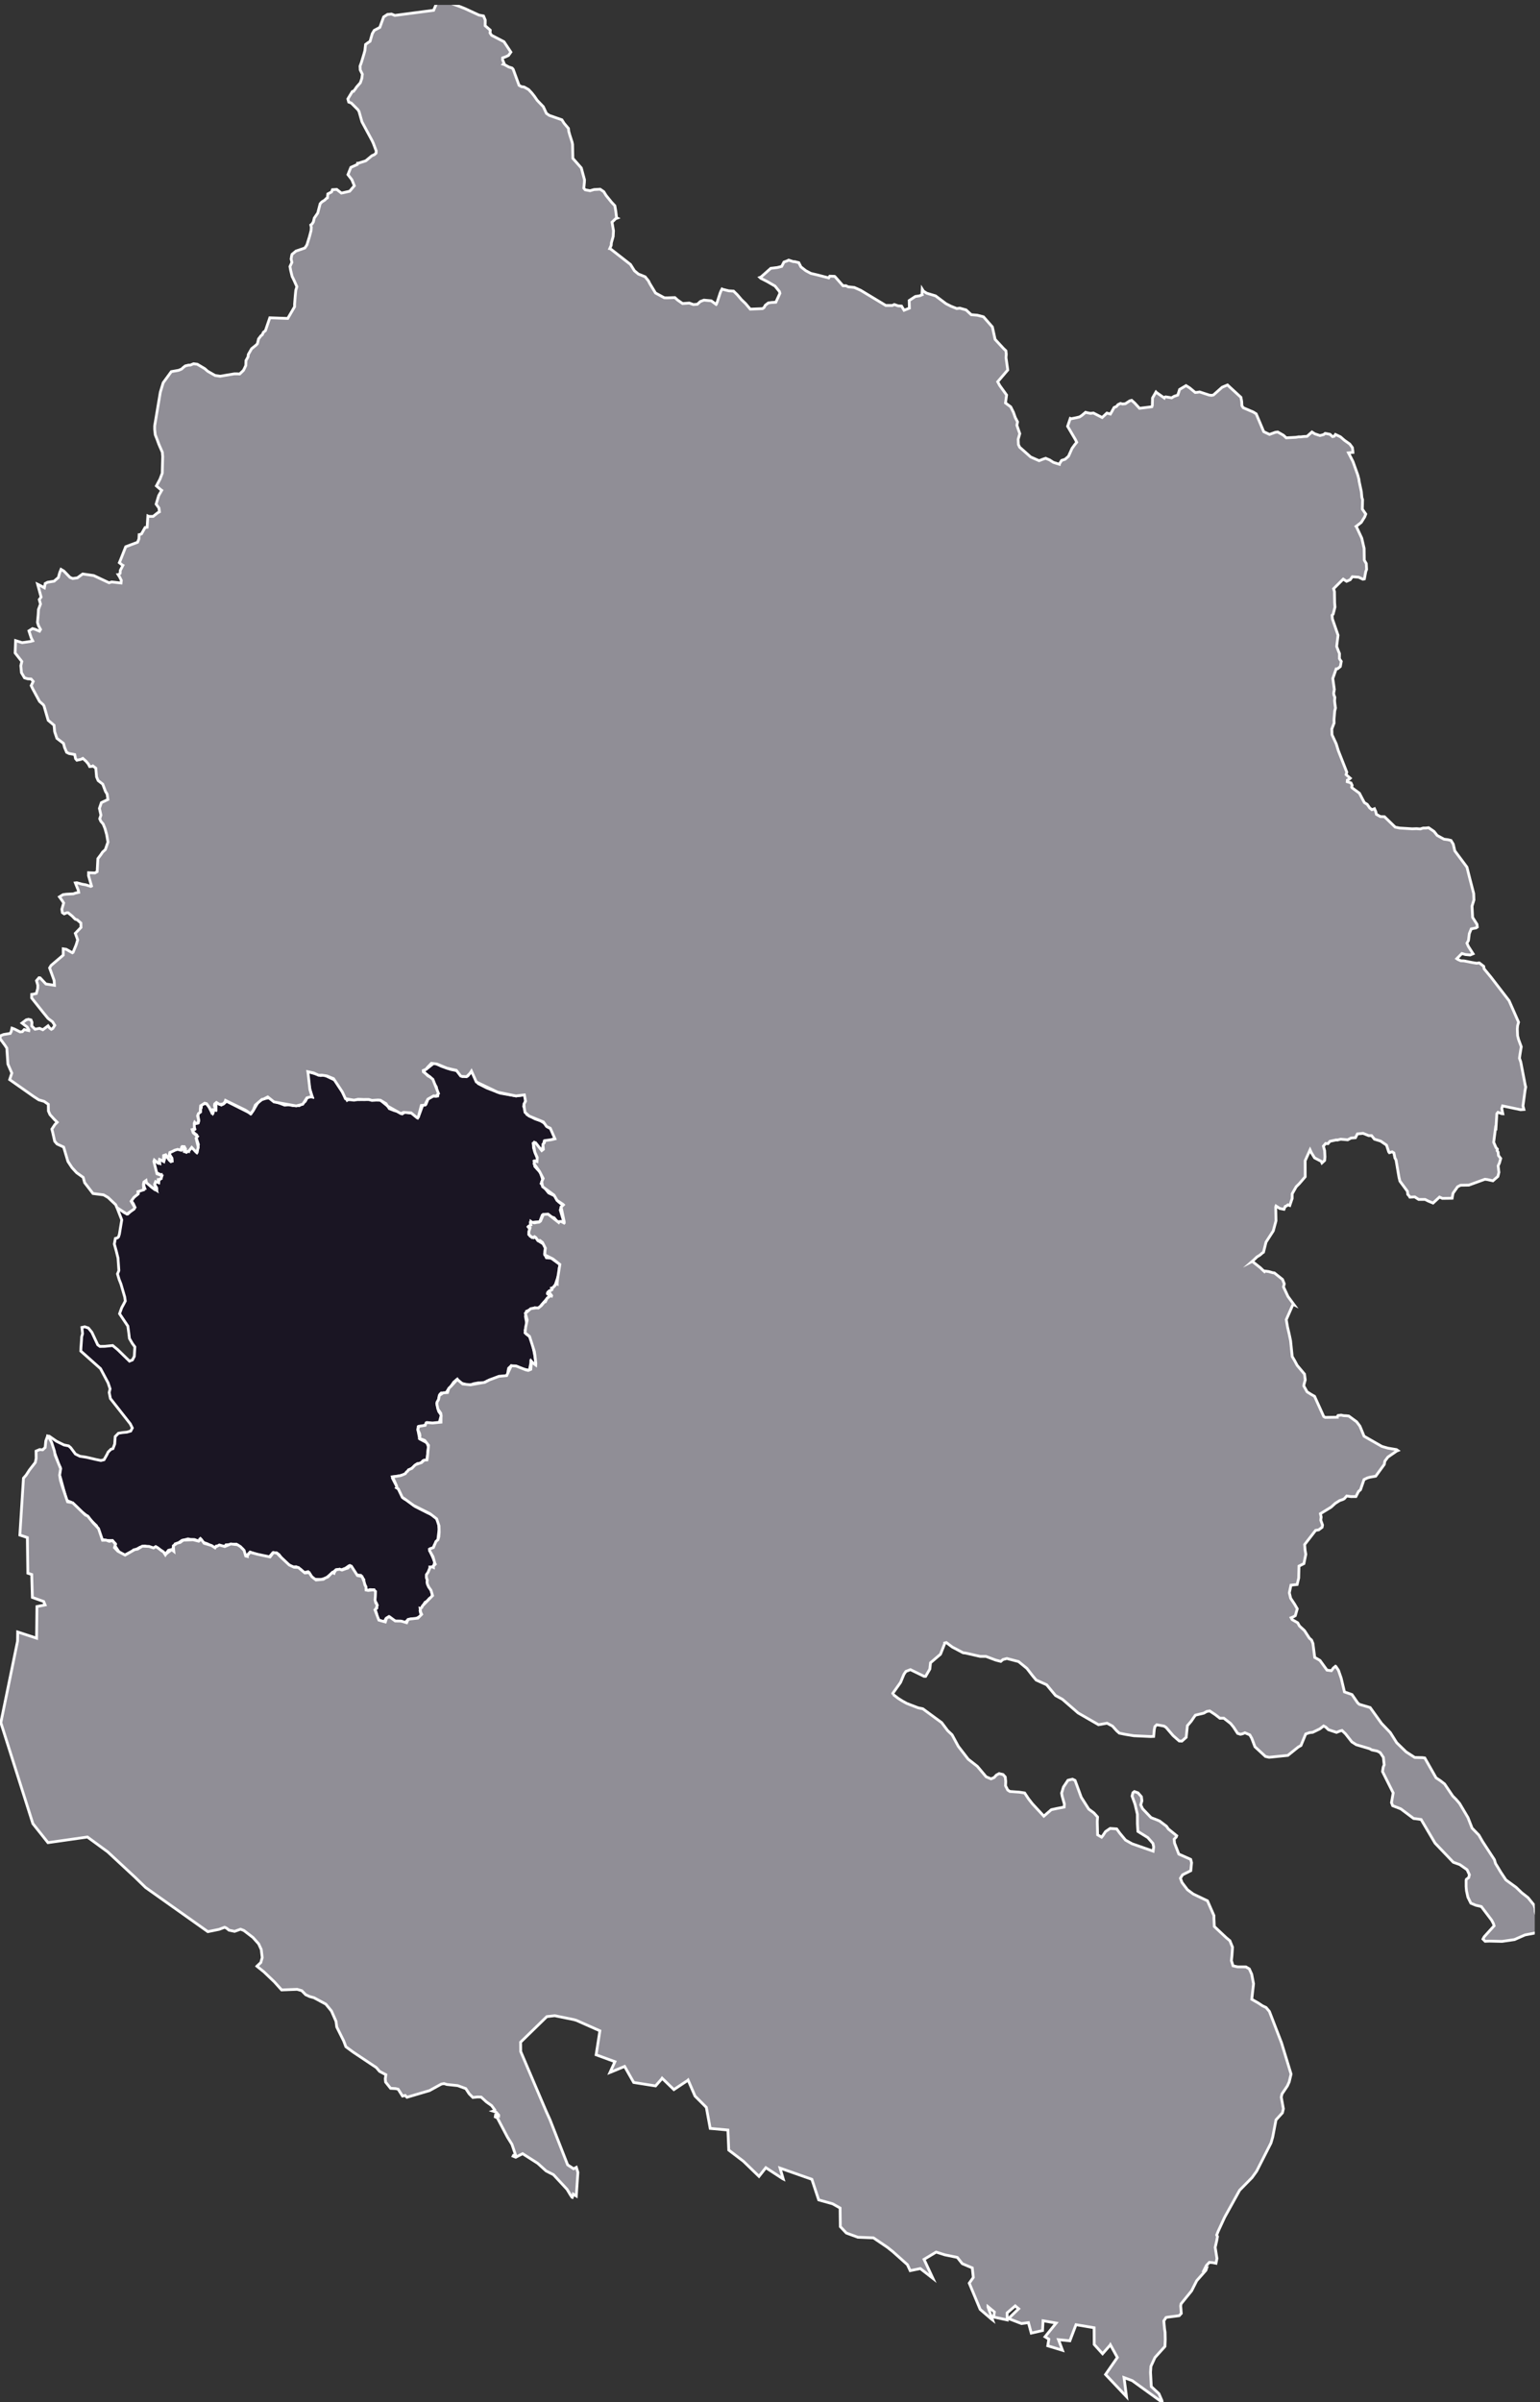 <svg viewBox="0 0 139.476 217.44" xmlns="http://www.w3.org/2000/svg"><rect x="0" y="0" width="139.476" height="217.44" fill="#333333" stroke="none"/><defs><clipPath id="a"><path d="M0 .441h139v217H0Zm0 0"/></clipPath></defs><path d="m39.992 96.516.84.285.531.105.524.524.492-.051.324-.43.078.106.532 1.027.777.395 1.219.472 1.43.25.757-.094.133.07-.012.016-.031.586-.156.356.293.75.738.394.5.172.41.258.254.313.258.144.293.55.09.368-.082.004-.594.191-.297.028-.223.84-.195-.04-.223-.332-.16-.332-.187.047.02.418.12.38.223.554-.047.305-.047-.004-.199-.012.066.45.211.237.297.32.215.677-.156.316.683.848.563.273.191.371.153.168.449.356-.133.07-.09.039-.078.277.348 1.172-.078-.02-.387-.093-.063.066-.05-.023-.328-.403-.97-.308-.105.066-.23.602-.383.02-.465.058.012.32-.063-.004-.14.079.02.03.179.153-.063.024-.074.472.114.156.304.141.18-.078.031.059.192.277.48.297.176.336-.016.304-.047.262.168.348.434.039.789.566.09.266-.028.015-.12.075.003.043.012.332-.133.398-.238.7-.215.288-.129.043-.004.215-.191.008-.125.125-.02.16.032.012.128-.012.133.012.047.183-.082-.023-.098-.05-.023.034-.137.207-.117.114-.332.383-.113.125-.11.152-.28.215-.227-.098-.754.32-.09.461.129.715-.149.531.082.34.344.262.203.496.258 1.297.059.547-.012.226-.024-.007-.402-.313-.008.16-.125.63-.379-.075-1.257-.34-.239.219-.058.27-.016.296-.043.004-.058.102-.168.117-.262-.047-1.305.402-.379.2-.445-.016-.414.074-.23.078-.274.075-.629-.2-.434-.316-.257.223-.348.52-.16.151-.23.36-.391-.051-.125.117-.164.64-.117.173.167.738.239.34-.192.7-.254.019-.93.09-.136.132-.578.11-.027.3.14.72.047.097.648.34.114.37-.13 1.18-.144.059-.23.02-.094.117-.144.105-.254.028-.477.398-.125.102-.52.453-.167.074-.551.133-.375.035-.05.035v.074l.183.36.238.433.18.293.113.223.328.558.246.122.766.585 1.148.583.637.296.137.207.191.297.066.676-.128 1.047-.305.394-.082.22-.176.14-.012-.004-.164.035.063.188.418.953-.168.496-.02-.008-.191-.023-.063.144-.312.82.082.254.34.895.101.324-.05.25-.208.133-.238.27-.164.093-.45.75.102.461-.527.297-.383-.008-.336.113-.238.262-.484-.117-.41-.074-.348-.172-.223-.211-.254.18-.164.332-.43-.188-.25-.195.012-.02.008-.324-.148-.476.156-.098-.024-.414-.132-.192-.11-1.039-.355-.015-.25.074-.137-.16-.043-.305-.11-.223-.011-.285-.277-.394-.48-.051-.177-.277-.214-.508-.204-.028-.343.239-.047.004-.32.136-.13-.07-.328.05-.898.743-.184.055-.296.086-.598-.032-.379-.367-.184-.312-.343.082-.328-.293-.403-.235-.347.016-.739-.453-.203-.297-.262-.367-.257-.168-.313.008-.379.457-.484-.13-1.184-.39-.23.223-.063.18-.039-.008-.176-.227-.152-.433-.59-.457-.941.062-.106.152-.765-.043-.157.149-.656-.352-.402-.144-.238-.317-.051.036-.055.195-.039-.008-.383-.148-.347-.008-.239-.047-.43.11-.105.015-.39.27-.235.05-.18.332.055.336-.113-.097-.145-.043-.218.05-.2.246-.109.16-.05-.113-.286-.258-.715-.246-.074.012-.707-.172-.438.098-.386.215-.215.039-.059.082-.59.308-.296.118-.254-.18-.528-.79.024-.003.074-.094-.016-.027-.285-.27-.472-.007-.274-.055-.18-.02-.492-1.258-.656-.636-.078-.164-.453-.348-.301-.195-.23-.29-.207-.187-.375-.312-.407-.16-.554-2.04-.098-.28.023-.22.063-.43-.188-.37-.101-.344-.801-2.14.086.011.664.46.668.33.422.085.191.164.426.574.402.2.598.093.856.2.449.093.285-.07.273-.484.102-.215.258-.254.175-.051.157-.414.047-.68.293-.3.359-.06.398-.038.356-.102.144-.277-.183-.371L10 126.59l-.11-.55.079-.333-.184-.547-.683-1.281-1.786-1.59.016-.316.047-.653.016-.312.082-.293-.059-.563.258-.058.328.11.316.386.532 1.137.203.144.433-.008.719-.074.441.363 1.079 1.051.27-.11.167-.323.05-.856-.23-.312-.261-.45-.059-.496-.086-.625-.75-1.12.063-.177.132-.367.184-.336.14-.27-.05-.366-.348-1.188-.152-.379-.156-.52.105-.246.02-.078-.079-1.117-.152-.613-.18-.652.094-.504.196-.059.09-.082.078-.242.214-1.297-.41-1.055-.015-.054.058.02.63.448.296.098.633-.605-.145-.32-.222-.313.128-.133.278-.27.18-.12.085-.106.008-.313.59-.113-.078-.219-.031-.332.234-.18.422.544.36.289.171.011-.004-.164-.191-.324.094-.254.148.02.121.066.02-.078.008-.234.203-.063.007-.348-.078.004-.496-.25-.09-.941.043-.129.059.031.156.106.27.144-.02-.234.016-.106.05.016.337.137.164-.567.168.196.296.41.11-.031-.031-.29-.246-.398.203-.172.316-.133.055-.086.59.036.062-.293.16.023.09.242-.086.192.18.082.437-.38.051-.066.192.055.261.406.035-.02.11-.71-.2-.61.04-.253-.329-.262.032-.106-.09-.136.047-.008.176-.035-.008-.032-.098-.218.117-.336.086.101.172-.03.094-.212-.09-.574.312-.61.012-.285.262-.07.11-.07.253.226.406.696.04-.075.05-.289.043.008.145.07.008-.039.015-.648.176.039.293.191.21-.101.259-.242 2.23 1.12.2-.296.445-.754.398-.266.285-.062.325-.059.675.41.106.028.605.23.356-.031.144.023.242.043.579.012.543-.387.21-.394.434-.008-.031-.074-.172-.555-.219-.992.02-.664h.023l.856.25.28.098.302-.055 1.066.512.223.441.258.387.546.957.079-.051 2-.016.675.055.262.004.656.535.149.227.468.183.254.059.446.234.246-.16.636.102.524.421.055-.085.21-.563.196-.539.023.008.258-.055.195-.484.457-.262.262.016.153-.016.011-.035-.136-.781-.567-.907-.223-.171-.18-.137-.234-.262.282-.129.73-.578.664.309" style="fill-rule:nonzero;fill:#1a1523;fill-opacity:1;stroke-width:.25;stroke-linecap:butt;stroke-linejoin:miter;stroke:#fff;stroke-opacity:1;stroke-miterlimit:10"/><g clip-path="url(#a)"><path d="m80.898 153.379.457.351.356.227.418.23 1.027.395.426.09 1.703 1.25.543.723.399.378.566 1.047.898 1.164.825.645.796.945.442.188.285-.121.203-.223.25-.133.352.086.199.219.043.394-.016.403.196.386.195.13.855.062.485.074.36.543.343.438 1.035 1.117.68-.586.511-.11.649-.125.02-.273-.2-.703-.05-.285.167-.555.407-.61.41-.097.234.11.153.413.406 1.114.683 1.074.454.332.343.379-.027.414.031 1.2.36.21.101-.121.254-.383.418-.285.594.04.281.39.52.625.59.332 1.91.668.05-.383-.066-.313-.465-.53-.898-.56-.043-.695-.004-.86-.215-.917-.266-.73.078-.301.133-.102.324.113.309.352.047.367-.106.371.172.356.766.8.512.196.257.11.622.472.175.25.754.613-.043.113-.191.196.035.351.39 1 .508.223.567.254.078.297-.07.726-.512.254-.234.121-.192.309.145.39.492.649.523.39 1.29.614.585 1.336v.23l.035.758 1.082 1.016.325.27.242.593-.055.777-.047.43.145.473.41.093.758.004.308.18.22.492.163.86-.16 1.402.274.156.335.191.356.239.336.16.297.355 1.097 2.84.864 2.828-.168.707-.164.364-.489.726-.066.293.191 1.051-.086.367-.582.637-.296 1.547-.157.543-1.3 2.554-.422.586-1.118 1.137-1.363 2.457-.582 1.262-.133.336.07.14-.074.407-.132.57.16 1.004-.086.437-.301-.058-.305-.024-.265.282-.196.39.059-.02.14-.074-.046.137-.832.942-.465.918-.953 1.175-.035.184.054.687-.187.204-1.051.136-.14.028-.204.308.067.715.047.32.015.668-.027.61-.903 1-.367.797-.035.543.07 1.296.688.637.273.625.024.156-.02-.015-2.695-1.946-.742-.273.015.098.211 1.629-1.898-2.008 1.07-1.543-.633-1.145-.007.012-.7.797-.039-.043-.718-.797-.008-1.512-1.64-.277-.556 1.457-1.03-.102.359.961-1.332-.406.097-.601-.344-.215 1.008-1.242-1.187-.208-.047.883-1.02.235-.257-.95-.633.086-1.168-.453.914-.886-.309-.262-.734.633.008.64-1.227-.265.063-.457-.575-.477v.035l.414 1.164-.117-.09-1.008-.87-.988-2.368.367-.52-.093-.863-.903-.382-.453-.567-1.137-.234-.78-.25-1.095.66.801 1.719-1.14-.887-.915.191-.253-.543-1.325-1.183-.48-.383-1.27-.86-1.406-.054-1.05-.383-.544-.578-.02-1.684-.675-.382-1.266-.356-.617-1.863-2.879-1.012.285.98-.054-.027-1.52-.992-.62.785-1.415-1.37-1.324-1.009-.078-1.816-1.602-.145-.351-1.906-1.024-1.023-.629-1.45-.039.036-1.246.828-1.066-1.028-.04.063-.554.633-1.98-.313-.825-1.453-1.101.457-.219.086.445-.969-1.703-.625.34-2.172-2.137-.949-.246-.07-1.715-.348-.707.082-2.375 2.313.008.844 2.32 5.445.336.738 1.594 4.078.54.356.25-.13.007.02.133.438-.145 2.137-.27-.165-.003.016-.09.274-.023-.008-.137-.203-.317-.524-1.226-1.32-.668-.34-.762-.691-1.367-.871-.625.324-.234-.098.043-.082.03-.004.138-.055-.317-.933-.398-.64-.922-1.75-.188-.09.028-.18.117-.008.16.082.004-.055-.234-.27-.278-.093.117-.04.04-.07-.29-.394-.46-.324-.481-.442-.344-.011-.406.047-.34-.34-.304-.465-.735-.27-.973-.101-.261-.082-.242.043-1.079.593-2.039.602-.16-.164-.242.055-.395-.621-.234-.055-.45-.024-.452-.566-.028-.293.051-.375-.566-.297-.297-.347-2.102-1.403-.656-.484-.2-.528-.624-1.253-.07-.52-.41-.93-.512-.625-1.078-.582-.38-.101-.366-.168-.356-.367-.418-.121-1.406.054-.653-.726-.94-.899-.645-.523.003-.004.352-.328.125-.446-.086-.73-.234-.512-.52-.582-.82-.629-.305-.117-.535.195-.508-.109-.215-.176-.18-.086-.495.188-1.024.21-5.637-3.995-.953-.926-2.484-2.305-1.832-1.34-3.574.508-1.368-1.719-2.902-9.144 1.516-7.379.011-.824 1.711.558.032-2.863.738-.144-.129-.313-1.023-.367-.059-2.078-.352-.117-.043-3.223-.68-.227.329-5.152.238-.27.297-.46.535-.688.078-.367-.007-.664.32-.137.277.02.227-.211.058-.594.149-.41.117.074.258.469.25.773.066.379.504 1.227-.094.593.075.461.14.469.504 1.477.469.093 1.144 1.106.211.09.512.64.469.492.363 1.06.332-.009.277.106.305-.063.254.34-.086.293.305.324.656.352.875-.5.258-.043.43-.266.609.024.402.136.2-.12.187.109.355.277.157.09.175.27.032-.048.133-.12.41-.305.187.148-.012-.11-.027-.382.324-.234.285-.067.286-.21.894-.036.504.129.07-.063.102-.156.074.067.25.343.668.2.313.203.03-.055.364-.195.492.14.551-.234.348.043.246.027.273.168.332.34.145.512.144.039-.003-.063.261-.324.145.055.523.137 1.137.242.305-.403.324.059.293.305.82.77.434.202.39.02.586.496.395-.031.238.375.379.293.434-.04.234-.023.168-.117.234-.094.403-.41.156.07.016-.062.168-.246.328-.05.21.073.344-.125.192-.054.191-.223.149.09.523.808.414.086.191.477.075.3.097.16.004.286.184.039.523-.055.149.145-.016.43-.027.343.062.258.14.219-.1.3-.11.118.355.93.586.164.114-.356.257-.117.528.387.46.004.114.015.457.137.133-.297.191-.043.696-.074.34-.344-.09-.191-.051-.36.039.008.11-.07.062-.149.918-.933-.145-.485-.215-.304-.117-.27-.027-.176.027-.148-.086-.297.004-.215.152-.219.164-.398v-.07l.07.008.114-.04.129.055-.008-.094.18-.191-.024-.035-.183-.649-.102-.18-.21-.37.046-.164.309-.11.23-.55.184-.16.074-.262.035-.418-.015-.567-.215-.64-.594-.461-1.477-.743-.859-.625-.176-.105-.367-.77-.164-.105.04-.043-.04-.148-.36-.805.09-.008.633-.098.149-.054.289-.125.101-.153.094-.062.09-.133.313-.133.253-.27.11-.077.351-.121.153-.051.238-.223.254-.016.047-.312.093-1.016-.343-.441-.219-.086-.254-.09.043-.242-.031-.195-.168-.371.101-.297.575-.086.082-.227.058-.027.52.043.77-.074.003-.395.012-.184-.035-.226-.262-.379-.094-.445.024-.203.125-.207.07-.376.352-.242.394-.027.117-.383.215-.2.563-.616.043.058.433.368.707.078 1.075-.192.218-.031.426-.227.324-.12.528-.2.71-.066.415-.89.433.019.89.355.216.047.23-.098.063-.722.12.132.262.2.012-.14-.078-.704-.055-.379-.441-1.371-.402-.32.054-.52.14-.644-.167-.606.492-.422.469-.07.215.012.277-.22.238-.296.118-.043.156-.324.183-.13.067-.148.058.051.094.031.012-.039-.13-.18-.245.009-.012-.036.055-.109.36-.219-.036-.144.098-.016.207-.207.129-.191.074.035v-.11l.047-.41.199-1.246-.637-.5-.726-.363.011-.328.04-.278-.266-.523-.227-.176-.18.016-.19-.277-.114-.079-.008.008-.223.063-.285-.27-.008-.25.106-.336-.055-.02-.101-.1.015-.032.219-.121-.02-.047.024-.277.105.074.211.055.235-.043.191-.02.133-.102.258-.601.422-.027.964.757.047-.082.172-.015.27.148.011-.012-.003-.113-.278-1.324.211-.2-.035-.038-.543-.364-.277-.48-1.032-.758-.082-.453.133-.293-.336-.645-.488-.695.063-.246.203.05.02-.366-.216-.48-.14-.798.082-.09.047.036.129.062.507.649.149-.118-.043-.445.133-.152.02-.184.038-.008.57-.078.329-.078-.008-.02-.414-.94-.27-.122-.07-.04-.285-.41-1.297-.534-.367-.332-.067-.395-.027-.36.14-.261-.105-.563-.285.032-.473.062-1.668-.344-1.925-.921-.204-.454-.238-.53-.133.202-.308.305-.414-.027-.121-.035-.391-.516-.29-.063-.562-.132-.906-.375-.5-.063-.3.309-.204.238-.234.098.008.125.203.16.21.207.192.101.254.207.512 1.29-.227.242-.215-.032-.52.297-.163.305-.09.23h-.012l-.328.036-.273 1.043-.13.058-.523-.43-.68-.043-.25.106-1.195-.672-.144-.226-.512-.31-.207-.019-.566.036-.286-.086-.453.004-.5-.02-.386.082-.77-.137-.281-.61-.797-1.202-.606-.246-.433-.067-.313.004-.453-.207-.52-.113.016.098.168 1.515.207.684-.109-.028-.367.098-.375.578-.594.153-2.012-.36-.566-.453-.395.203-.125.016-.601.515-.192.48-.25.313-.214-.168-.239-.16-1.808-.886-.051.148-.18.176-.316.039-.278-.176-.156.133-.023.164.125.394-.028.012-.238-.047-.008.035-.004.286-.066.004-.066-.157-.188-.379-.238-.336-.176-.043-.168.114-.195.12-.031.317v.098l.03.008v.133l-.198.152-.079.2.09.374-.023.254-.246.055-.086-.094-.035.082.015.539-.035-.004-.168.043.016.04.054.179.028.07.383.332-.125.153.195.82-.137.48-.074-.05-.379-.41-.285.35v.017l-.023-.004h-.36v-.145l.102-.086-.106-.203-.195-.012-.05.063-.063.27-.29-.075-.269.074-.238.125-.207.079-.055.265.242.262.016.262-.11.03-.156-.136-.308-.469-.188.063-.015.535-.243-.133-.117-.047-.015.059.007.3-.11-.011-.35-.293-.044.129.282 1.117.457.164-.016.05-.066.204-.086.078-.176.024v.039l.031.234-.062-.012-.207-.074-.094.254.168.527-.39-.25-.509-.421-.039-.211-.191.132-.047.211.027.496-.527.172.02.207-.375.305-.258.355.336.57-.074.141-.653.446-.89-.578-.122-.27-.683-.648-.41-.239-.957-.12-.758-.985-.133-.48-.59-.419-.422-.46-.37-.563-.387-1.3-.598-.278-.211-.246-.191-.836-.067-.262.274-.414.207-.207-.282-.285-.37-.41-.141-.325-.008-.605-.38-.266-.483-.14-.473-.309L.875 97.72l.195-.59-.355-.809-.098-1.453-.172-.258L0 94.004l.043-.254.277-.11.61-.1.086-.173.07-.305.215.079.523.261.203-.023.168-.188.414.094.008-.055-.152-.265-.473-.36.375-.289.211-.054.23.058.087.215-.02.332.297.293.41-.078.297.125.473-.355.14.199.16.117.125-.074.184-.285-.2-.317-.41-.308-.421-.516-1.063-1.336.004-.324.203-.031.219-.051.125-.461.008-.285-.121-.414.226-.266.106.012.52.554.773.121-.028-.44-.226-.626-.184-.508.133-.222 1.102-.938v-.57l.261.039.567.32.062-.039.281-.68.137-.449-.215-.594.516-.535-.012-.398-.328-.285-.191-.067-.274-.28-.36-.294-.116-.004-.242.102-.165-.11-.046-.308.164-.567-.118-.187-.265-.367.328-.2.281-.039.656-.035.188-.07.293-.066-.04-.192-.265-.66.13-.016.503.137.305.05.46.145.067-.035-.27-.93.004-.277.575.024.203-.118.062-1.175.278-.371.152-.227.246-.223.238-.68-.113-.667-.152-.551-.168-.418-.211-.246-.102-.23.11-.329-.137-.61.176-.519.593-.285-.07-.488-.152-.246-.246-.656-.418-.325-.14-.328-.071-.793-.254-.195-.02.023-.28.028-.126-.242-.203-.239-.293-.258-.18.09-.355.075-.121-.137-.078-.375-.512-.094-.219-.11-.191-.449-.094-.359-.598-.457-.203-.605-.054-.582-.532-.446-.375-1.293-.07-.117-.336-.297-.629-1.16-.129-.273.184-.38-.192-.218-.304-.016-.29-.086-.28-.472-.055-.633.09-.379-.606-.77.04-1.117.597.184.77-.113.183-.055-.133-.258-.21-.64.327-.208.215.059.418.176.094-.156-.188-.344-.09-.297.063-.688.027-.48.184-.492-.113-.403.168-.226-.317-1.164.156.074.458.246.039-.203.035-.184.218-.113.586-.094.395-.34.07-.28.051-.169.113-.28.258.151.559.579.242.093.422-.058.484-.352.996.145 1.39.652.24-.074.843.097.027-.238-.148-.297-.14-.226.066-.008.113-.11.016-.265.238-.453-.047-.024-.277-.218.105-.25.473-1.196 1.074-.406.121-.305.02-.375h.02l.194-.078.325-.574.187-.027.063-1.02.086.04h.394l.414-.329.156-.086-.046-.344-.254-.351.23-.77.274-.476-.032-.02-.449-.383.328-.613.203-.535.04-1.508-.032-.39-.312-.715-.157-.43-.171-.434-.055-.484v-.328l.512-3.047.261-.855.735-1.008.664-.117.273-.118.129-.125.2-.156.296-.07.16-.004.293-.121.336.043.68.402.254.227.262.152.417.238.457.067 1.282-.215h.27l.218.012.34-.325.098-.191.117-.254.015-.445.188-.34.023-.211.301-.523.422-.34.105-.121.102-.426.223-.29.117-.085.094-.219.187-.152.398-1.164 1.625.058.618-1.058v-.23l.054-.692.055-.567.098-.328-.278-.62-.152-.31-.129-.53-.066-.36.175-.379-.07-.309.047-.285.035-.133.246-.203.11-.093.804-.278.184-.273.23-.735.149-.566.02-.305-.044-.207.118-.093.117-.188.082-.344.312-.453.22-.844.151-.164.27-.168.121-.129.117-.07.032-.355.343-.18.074-.203.391-.027.426.335.746-.168.422-.496-.223-.55-.355-.457.265-.657.586-.265.024-.11.05.004.696-.226.55-.457.223-.098.153-.137.015-.199-.261-.691-.106-.23-.926-1.716-.265-.933-.102-.164-.605-.606-.227-.082-.078-.285.406-.672.113-.02.004-.023.125-.144.137-.211.348-.395.133-.394.046-.38-.191-.386-.016-.344.121-.328.243-.805.074-.27.062-.558.2-.148.207-.137.203-.699.176-.293.507-.27.344-.945.356-.23.191-.012.156-.02.313.125 3.511-.464.262-.614.156-.097.16-.188.446.067 1.281.468.543.215 1.258.582.414.082.156.371-.008.512.461.398-.015.266.14.203 1.121.582.622.938-.215.3-.274.13-.258.09-.007.171.136.328-.074.078.11.032.39.218.297.094.102.11.535 1.457.218.12.23.028.411.23.281.297.243.305.265.383.547.57.281.606.258.18 1.145.402.203.32.39.46.028.259.086.308.218.68.04.207.027 1.254.765.867.29 1.07-.008.223-.055.54.125.148.441.082.36-.106.554-.031.329.226.207.336.492.61.304.324.086.504.07.586.055.027-.14.055-.328.316.133.778-.028.515-.164.578-.016.22-.128.296.035.004 1.84 1.437.359.57.36.298.609.246.304.379.11.226.523.863.801.434.254.004.7-.023.25.226.448.313.61-.043.37.136.36-.03.27-.25.324-.122.664.062.445.329.012-.012.086-.219.27-.828.07-.164.09-.172.039.02.574.144.433.024.336.328.38.445.37.355.426.504 1.11-.047.136-.093.121-.215.27-.207.285-.04.395-.023.14-.308.23-.5-.046-.164-.399-.492-.738-.426-.55-.278-.079-.074.086-.031.899-.797.586-.07.402-.102.203-.394.29-.106.136-.07.422.137.129.003.367.09.195.383.438.344.46.246.61.145 1.008.261.097-.156.43.016.055.043.71.808h.274l.188.098.558.055.578.257 1.782 1.075.496.3h.593l.18-.086.344.122.312.019.227.379.484-.191-.02-.688.555-.367.395-.063.223-.097-.016-.035.023-.473.118.187.293.184.8.242.942.707.437.223.535.215.274-.035.574.16.465.433.555.047.558.145.805.918.246 1.125.762.824.218.207.032.312-.024.305.157 1.121-.91 1.063.18.336.624.867-.098.719.473.351.246.496.168.48.203.383-.058.313.261.754-.144.512.02.472.113.242 1 .887.761.336.391-.152.207-.067.363.153.328.215.551.175.012-.054.187-.297.309-.098.313-.273.32-.711.234-.324.192-.235-.118-.242-.707-1.203.243-.715.082.031.476-.097.285-.07.2-.13.343-.289.102.032.336.066.273-.031.79.406.429-.402.316.09.133-.227.207-.375.203-.078.149-.176.222-.105.18.05.258-.023.394-.258.18-.05.27.241.441.48 1.117-.14.043-.125.02-.672.312-.539.051.051.692.485.015-.043.117-.055.543.09.23-.14.325-.106.105-.32.059-.192.582-.348.332.207.5.414.195-.015.204-.035.87.285.215.027.168-.035.793-.703.48-.203 1.216 1.117.07.379.02.383.12.183.907.387.266.164.683 1.617.524.246.523-.191.223-.028.52.297.245.23.875-.046.239-.04h.203l.257-.03.313-.016.445-.395.262.168.465.153.328-.086.145-.11.433.083.234.21.149-.035.11-.16.452.211.368.32.472.332.242.32.047.337.004.101h-.039l-.363.043.11.211.296.578.43 1.2.11.41.015.164.203.949.047.52.066.21-.023.852.312.445-.105.274-.117.18-.188.304-.465.36.028.03.484 1.036.215.93.016 1.066.18.305.027.53-.075.192-.125.664-.14.028-.387-.184-.566-.039-.192.27-.328.144-.305-.2-.87.868.077.266.016 1.004.031.394-.164.637-.097.101.03.336.509 1.473-.125 1.012.18.472.077.176-.007.45.07.124.098.133-.086.465-.243.2-.132.011-.305.871.137.992-.059.332.016.149.09.234-.024.316.035.32.047.329-.07.27-.063.777.008.312-.207.543.016.516.386.836.184.601.77 1.954-.063.222.379.328-.074.07-.192.102-.011.145.34.105.105.219-.043.168.05.066.653.48.176.34.27.508.265.165.219.32.199.16.234-.09.114.258.062.254.36.2.367.01.976.946.41.082 1.137.07.383-.015.336.027.266-.082h.238l.254-.031.492.34.285.36.617.339.317.039.316.074.203.332.145.614 1.097 1.472.23.918.38 1.469.023.578-.172.559.051 1.023.399.629.027.246-.113.078-.434.086-.176.426-.078.629-.137.242.133.297.422.66-.262.11-.433-.04-.317-.093-.464.468.101.07.266.118.289.012.738.148.41.066.227-.035.406.309.043.234.617.75 1.64 2.13.86 1.948-.09.328-.023.29.023.59.086.347.246.664-.136.844-.024.203.117.336.407 2.113.043.145-.059.297-.191 1.418.082.324-.301.02-1.63-.344-.073.242.097.469-.074-.004-.367-.125-.102.125-.078 1.3-.039-.027-.168 1.313.207.476.13.145-.024.14.09.13.027.304.207.273-.117.41-.117.25.07.594-.094.371-.45.395-.503-.113-.219-.028-1.46.531-.75.012-.266.137-.414.586-.082.453-.883.012-.258-.118-.586.54-.41-.168-.316-.16h-.579l-.351-.227-.442.023-.066-.11-.125-.14-.031-.277-.68-.922-.09-.371-.261-1.543-.102-.184-.094-.457-.16-.101-.246.078-.059-.07-.203-.614-.527-.363-.567-.176-.257-.32h-.262l-.508-.207-.516.05-.175.344-.403.032-.3.16-.63-.055-.316.078-.086-.015-.578.125-.176.215-.207-.02-.207.242.11.41.031.57-.031.317-.242.223-.051-.114-.043-.043-.574-.3-.137-.223-.145-.234-.125-.27-.445.984.004 1.454-.547.636-.27.266-.363.64v.419l-.219.64-.167-.062-.13.101-.113.043-.113.262-.383-.078-.336-.219-.03.082.026 1.254-.246.914-.656 1.016-.23.914-.118.082-.207.18-.261.16-.29.277-.156.137.016-.008.738.586.301.289.066.058.051-.054.336.047.344.101.168.024.738.59.156.394-.07.277.406.871.551.75-.094-.046-.613 1.394.117.672.14.598.134.629.148 1.437.195.328.254.473.664.789.067.523-.11.399-.02.152.298.531.394.246.282.157.832 1.836.132.074 1.09-.016-.004-.035.075-.121.28-.035.235.05.23.008.227.024.715.523.297.395.375.91 1.61.922.534.156.793.133.122.086-.106.043-.793.547-.277.367-.055.3-.773 1.063-.516.09-.234.066-.309.149-.32.922-.176.152-.238.465-.45.004-.386-.055-.223.25-.121.063-.293.101-.402.254-.371.34-.97.594.067.3-.035.286.16.445-.039.2-.312.234-.274.043-.996 1.285.043.527.063.356-.172.843-.446.223-.027 1.09-.14.578-.56.058-.077.364-.07.328.12.496.352.531.246.422-.176.621-.164.098-.218.09.093.168.504.289.16.289.454.418.445.687.195.168.125.305.164 1.27.254.14.223.133.633.875.398.05.184-.245.191-.157.027.016.239.351.246.708.297 1.25.68.238.519.754.144.129.985.293 1.027 1.433.8.836.575.914.852.828.785.508.687.016.22.027 1.023 1.8.378.25.395.306.738 1.093.309.309.312.363.762 1.285.148.383.22.563.616.632.32.56 1.087 1.667.101.348.184.297.285.476.473.711.925.672.504.484.57.446.528.652.113.293.016.309.402 1.562-.183.34-1.145.219-.96.422-1.13.164-1.129-.028-.394.016-.196-.2.11-.206.898-.993-.066-.21-.156-.297-.934-1.235-.508-.12-.441-.184-.27-.547-.125-.57-.035-.383v-.575l.028-.093.207-.149.062-.262-.21-.453-.653-.46-.594-.215-1.652-1.731-1.262-2.137-.473-.07-.207-.023-1.16-.872-.738-.285-.106-.277.153-.883-.965-1.93.058-.39.09-.223-.07-.668-.29-.437-.265-.137-.492-.105-.207-.114-1.2-.355-.405-.258-.567-.723-.32-.308-.188.047-.312.125-.73-.243-.247-.238-.191-.101-.34.261-.644.313-.29.031-.347.121-.43 1.043-.238.133-.95.762-1.695.172-.332-.075-.953-.879-.285-.757-.18-.317-.445-.191-.203.09-.203.046-.254-.082-.363-.558-.27-.336-.617-.48-.356.003-.406-.316-.516-.344-.269.047-.262.152-.578.137-.191.05-.18.259-.195.285-.344.402-.11 1.055-.39.344-.242-.012-.551-.484-.633-.739-.191-.125-.656-.12-.168.16-.059.273-.055.62-.27.013-1.527-.07-.765-.126-.547-.11-.242-.214-.38-.426-.491-.261-.774.136-1.844-1.062-1.425-1.238-.625-.344-.477-.574-.324-.395-.953-.43-.317-.379-.52-.675-.757-.618-1.059-.277-.351.094-.2.168-.464-.121-.883-.332h-.52l-1.32-.301-.219-.024-.988-.523-.535-.402-.152.039.004.05-.383.965-.903.774-.062.57-.383.66-.137-.004-1.238-.605-.41.16-.176.258-.305.734-.707.996.04.102" style="fill-rule:nonzero;fill:#908e96;fill-opacity:1;stroke-width:.25;stroke-linecap:butt;stroke-linejoin:miter;stroke:#fff;stroke-opacity:1;stroke-miterlimit:10"/></g></svg>